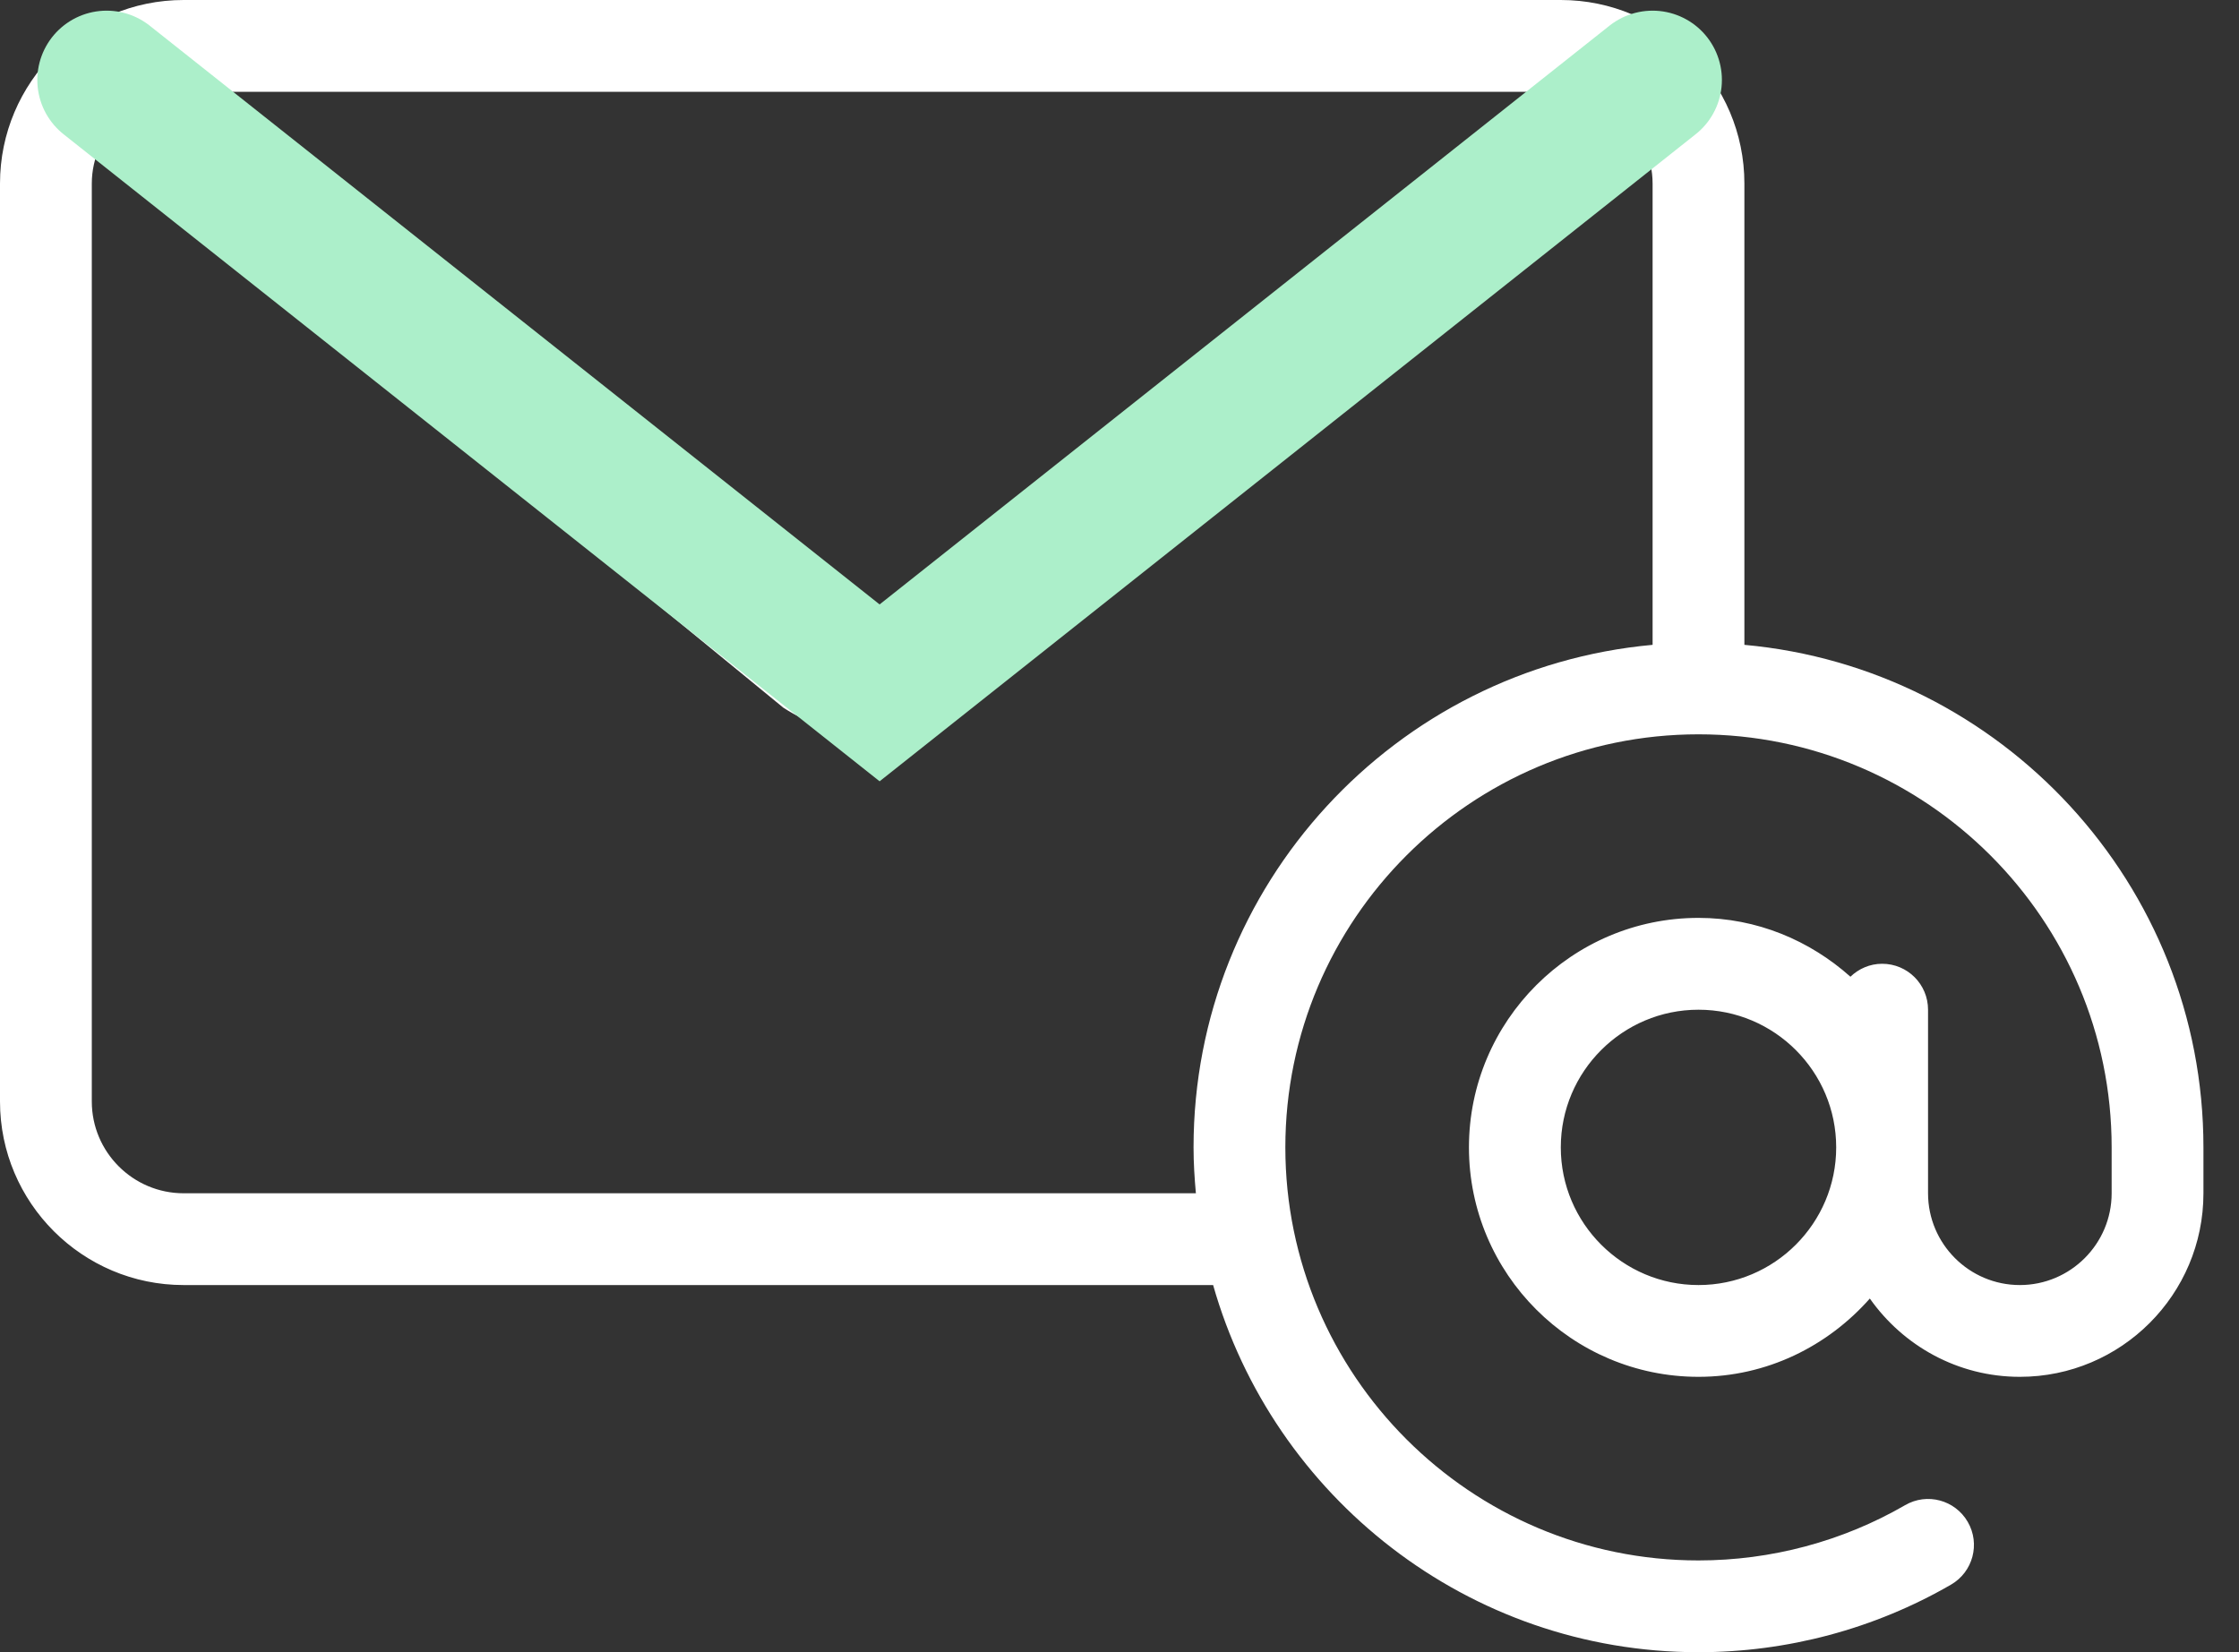 <svg width="42" height="31" viewBox="0 0 42 31" fill="none" xmlns="http://www.w3.org/2000/svg">
<rect x="0" y="0" width="42" height="31" fill="#333333" stroke="none"/>
<path d="M32.722 12.099V3.444C32.722 1.545 31.177 0 29.278 0H3.444C1.545 0 0 1.545 0 3.444V20.667C0 22.566 1.545 24.111 3.444 24.111H22.756C23.884 28.081 27.535 31 31.861 31C33.526 31 35.163 30.562 36.598 29.732C37.009 29.494 37.151 28.968 36.912 28.555C36.674 28.143 36.147 28.001 35.735 28.242C34.563 28.92 33.223 29.278 31.861 29.278C27.587 29.278 24.111 25.801 24.111 21.528C24.111 17.254 27.587 13.778 31.861 13.778C36.135 13.778 39.611 17.254 39.611 21.528V22.389C39.611 23.338 38.838 24.111 37.889 24.111C36.94 24.111 36.167 23.338 36.167 22.389V18.945C36.167 18.468 35.782 18.083 35.306 18.083C35.074 18.083 34.866 18.177 34.711 18.326C33.95 17.647 32.958 17.222 31.861 17.222C29.487 17.222 27.555 19.154 27.555 21.528C27.555 23.902 29.487 25.833 31.861 25.833C33.144 25.833 34.285 25.258 35.075 24.364C35.699 25.25 36.725 25.833 37.889 25.833C39.789 25.833 41.333 24.289 41.333 22.389V21.528C41.333 16.595 37.543 12.536 32.722 12.099ZM3.444 1.722H29.278C29.314 1.722 29.344 1.741 29.379 1.743L17.069 11.847C16.631 12.123 15.996 12.066 15.711 11.891L3.344 1.743C3.379 1.74 3.409 1.722 3.444 1.722ZM31 12.099C26.18 12.536 22.389 16.595 22.389 21.528C22.389 21.818 22.407 22.105 22.433 22.389H3.444C2.495 22.389 1.722 21.616 1.722 20.667V3.444C1.722 3.201 1.776 2.97 1.868 2.76L14.694 13.278C15.196 13.605 15.772 13.778 16.361 13.778C16.928 13.778 17.482 13.618 17.97 13.315C18.019 13.289 18.065 13.258 18.109 13.222L30.854 2.76C30.946 2.97 31 3.201 31 3.445V12.099H31ZM31.861 24.111C30.437 24.111 29.278 22.952 29.278 21.528C29.278 20.103 30.437 18.945 31.861 18.945C33.286 18.945 34.444 20.103 34.444 21.528C34.444 22.952 33.286 24.111 31.861 24.111Z" fill="white"/>
<path d="M2 1.5L16.5 13L31 1.5" stroke="#ACEFCA" stroke-width="2.6" stroke-linecap="round"/>
</svg>
